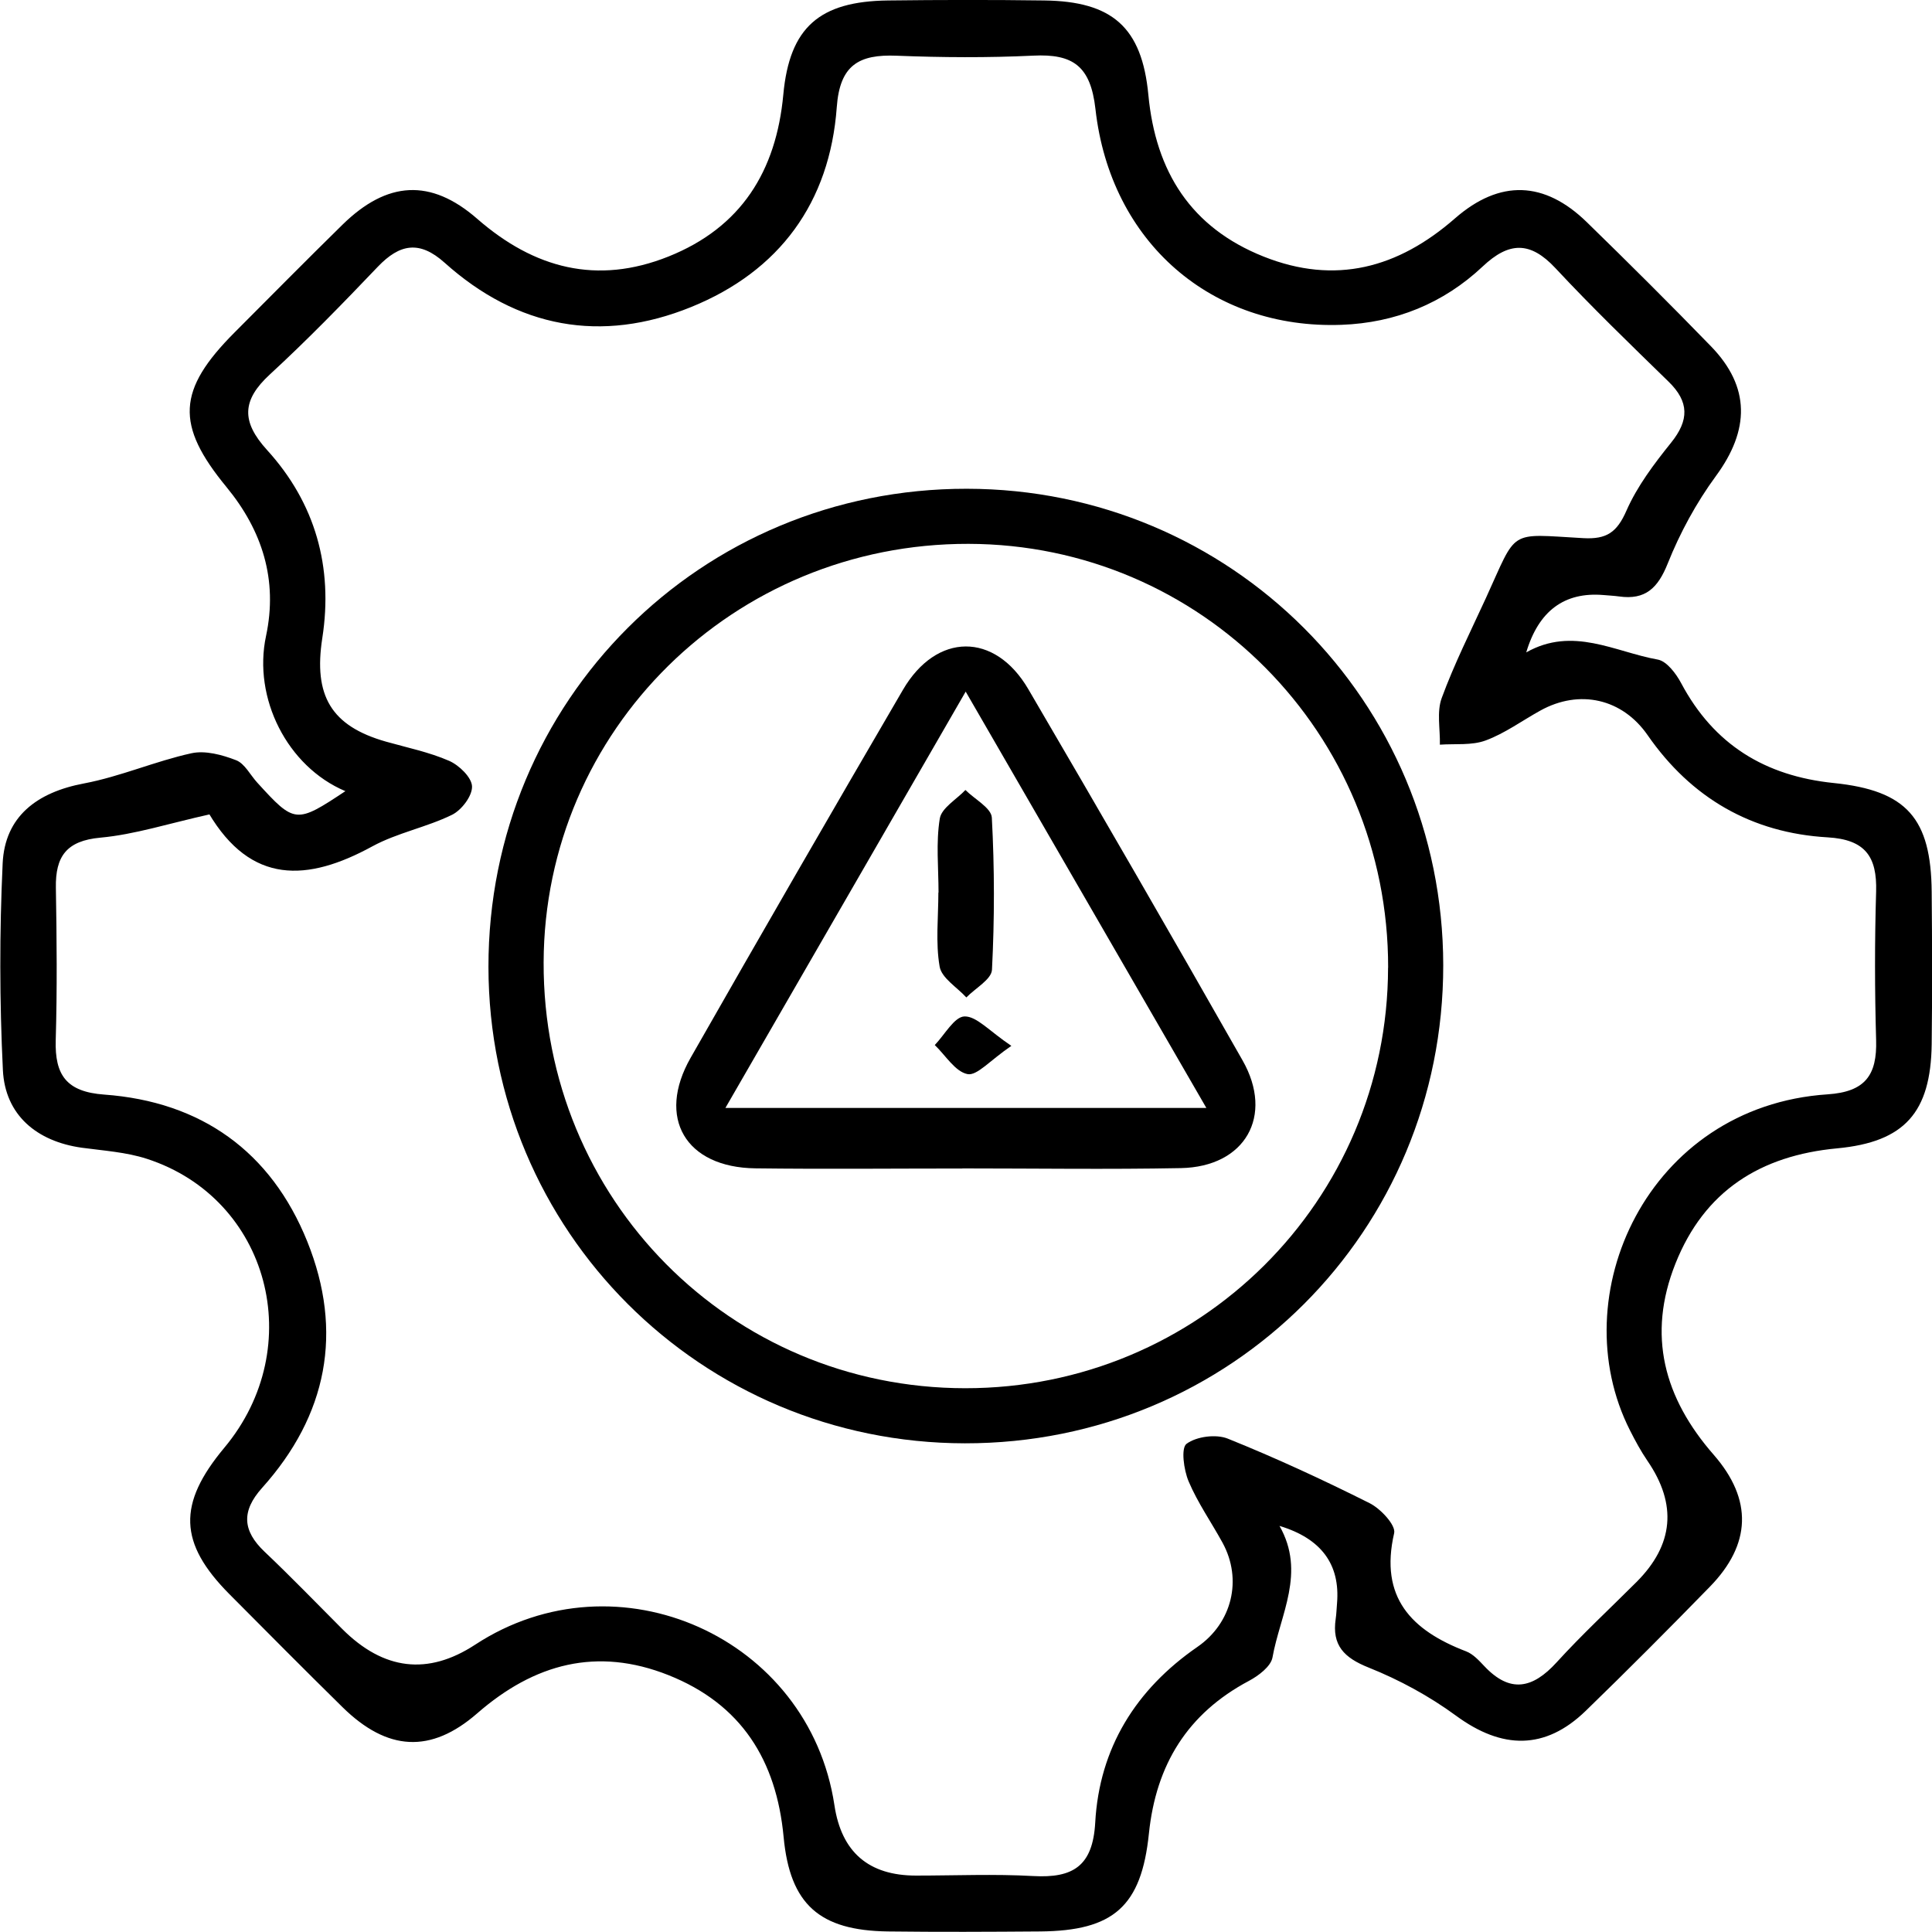 <svg width="179" height="179" viewBox="0 0 179 179" fill="none" xmlns="http://www.w3.org/2000/svg">
<rect x="0" y="0" width="179" height="179" fill="#808080" stroke="none"/>
<g clip-path="url(#clip0_249_422)">
<rect width="179" height="179" fill="white"/>
<path d="M31.983 73.294C26.617 71.021 23.417 64.686 24.648 58.923C25.756 53.725 24.3 49.157 20.984 45.125C16.241 39.362 16.408 36.133 21.751 30.783C25.075 27.453 28.377 24.108 31.736 20.814C35.864 16.767 39.904 16.514 44.212 20.271C49.498 24.883 55.32 26.41 61.931 23.768C68.665 21.075 71.916 15.869 72.575 8.753C73.154 2.527 75.927 0.123 82.27 0.043C87.092 -0.015 91.922 -0.022 96.744 0.043C103.058 0.123 105.803 2.534 106.396 8.789C107.07 15.913 110.343 21.096 117.084 23.775C123.709 26.41 129.524 24.846 134.802 20.235C138.973 16.593 143.107 16.774 147.017 20.582C150.906 24.369 154.751 28.198 158.53 32.093C162.18 35.858 162.114 39.84 158.979 44.104C157.169 46.572 155.656 49.352 154.519 52.198C153.606 54.485 152.448 55.608 150.001 55.26C149.523 55.195 149.037 55.173 148.56 55.13C144.939 54.826 142.555 56.597 141.406 60.444C145.728 58.004 149.61 60.4 153.592 61.11C154.425 61.262 155.286 62.406 155.757 63.289C158.791 68.994 163.534 71.897 169.906 72.548C176.668 73.243 178.913 75.828 178.971 82.64C179.014 87.346 179.029 92.052 178.971 96.75C178.884 103.063 176.466 105.807 170.217 106.394C163.092 107.06 157.907 110.339 155.228 117.079C152.593 123.704 154.164 129.51 158.776 134.787C162.411 138.95 162.237 143.091 158.429 147.001C154.642 150.888 150.811 154.733 146.916 158.512C143.151 162.161 139.161 162.088 134.903 158.961C132.434 157.151 129.654 155.638 126.808 154.501C124.52 153.589 123.391 152.438 123.753 149.983C123.825 149.506 123.832 149.021 123.876 148.543C124.18 144.928 122.403 142.539 118.546 141.376C121.008 145.705 118.604 149.585 117.895 153.567C117.743 154.4 116.599 155.261 115.715 155.732C110.01 158.765 107.106 163.507 106.447 169.871C105.752 176.64 103.16 178.891 96.368 178.949C91.661 178.985 86.962 179.007 82.255 178.949C75.934 178.862 73.19 176.452 72.603 170.204C71.937 163.087 68.686 157.889 61.938 155.203C55.312 152.568 49.505 154.132 44.22 158.736C39.911 162.494 35.885 162.24 31.744 158.179C28.217 154.711 24.735 151.2 21.252 147.696C16.552 142.961 16.437 139.341 20.781 134.136C28.587 124.79 24.937 111.041 13.605 107.364C11.687 106.741 9.594 106.611 7.574 106.336C3.389 105.749 0.471 103.295 0.268 99.147C-0.043 92.776 -0.051 86.369 0.246 79.991C0.449 75.669 3.396 73.41 7.784 72.585C11.158 71.947 14.373 70.528 17.733 69.79C19.022 69.508 20.586 69.935 21.875 70.434C22.678 70.746 23.185 71.803 23.837 72.512C27.305 76.32 27.428 76.335 32.019 73.287L31.983 73.294ZM19.514 75.43C15.604 76.299 12.483 77.319 9.297 77.609C6.147 77.898 5.126 79.354 5.177 82.257C5.257 86.963 5.3 91.668 5.163 96.374C5.069 99.61 6.162 101.159 9.652 101.413C18.631 102.064 25.111 106.683 28.471 115.031C31.831 123.385 30.325 131.124 24.278 137.857C22.352 140.007 22.461 141.824 24.517 143.772C26.972 146.096 29.311 148.528 31.7 150.917C35.538 154.759 39.646 155.247 44.024 152.38C57.202 143.75 74.964 151.685 77.31 167.257C77.962 171.601 80.481 173.773 84.87 173.773C88.49 173.773 92.118 173.614 95.731 173.816C99.402 174.019 101.248 172.911 101.473 168.857C101.856 161.951 105.238 156.521 110.944 152.583C114.144 150.374 115.136 146.349 113.268 142.932C112.225 141.028 110.965 139.233 110.125 137.249C109.676 136.185 109.401 134.158 109.937 133.767C110.857 133.086 112.667 132.854 113.753 133.289C118.213 135.084 122.594 137.111 126.895 139.269C127.909 139.776 129.335 141.303 129.169 142.042C127.793 148.007 130.769 151.062 135.845 153.002C136.482 153.249 137.025 153.842 137.517 154.363C139.907 156.905 141.999 156.456 144.222 154.016C146.576 151.431 149.146 149.05 151.622 146.574C155.069 143.128 155.407 139.385 152.636 135.345C152.028 134.454 151.507 133.492 151.021 132.529C144.693 120.062 152.643 102.499 169.326 101.391C172.816 101.159 173.917 99.61 173.823 96.367C173.692 91.784 173.685 87.194 173.823 82.611C173.917 79.368 172.824 77.783 169.326 77.58C162.295 77.174 156.691 73.938 152.651 68.11C150.312 64.737 146.358 63.817 142.709 65.837C141.022 66.771 139.429 67.944 137.648 68.603C136.359 69.081 134.831 68.892 133.405 68.994C133.441 67.538 133.1 65.953 133.578 64.664C134.737 61.508 136.257 58.489 137.662 55.427C140.631 48.947 139.653 49.468 146.684 49.859C148.864 49.982 149.812 49.316 150.688 47.318C151.688 45.045 153.252 42.974 154.823 41.02C156.503 38.935 156.517 37.226 154.584 35.351C151.043 31.898 147.481 28.459 144.107 24.839C141.775 22.341 139.813 22.385 137.373 24.687C133.738 28.111 129.285 29.914 124.288 30.095C112.283 30.537 102.885 22.479 101.494 10.107C101.045 6.11 99.409 4.974 95.731 5.155C91.516 5.357 87.281 5.328 83.067 5.162C79.584 5.024 77.81 6.016 77.527 9.925C76.883 18.758 72.227 25.122 64.038 28.445C55.696 31.833 47.934 30.385 41.193 24.34C38.869 22.255 37.037 22.588 35.002 24.716C31.758 28.119 28.471 31.5 25.01 34.685C22.41 37.074 22.338 39.05 24.742 41.693C29.217 46.609 30.882 52.553 29.861 59.119C29.036 64.44 30.665 67.263 35.755 68.711C37.725 69.269 39.752 69.681 41.613 70.492C42.54 70.898 43.706 72.027 43.734 72.86C43.763 73.743 42.764 75.061 41.874 75.495C39.506 76.653 36.805 77.16 34.502 78.412C28.478 81.707 23.257 81.96 19.333 75.336C19.282 75.256 19.123 75.242 19.514 75.401V75.43Z" fill="black"/>
<path d="M133.716 89.409C133.745 114.06 114.05 133.752 89.395 133.723C64.936 133.694 45.284 114.046 45.255 89.591C45.233 64.932 64.907 45.255 89.576 45.284C114.043 45.306 133.687 64.954 133.716 89.417V89.409ZM128.611 89.648C128.64 67.944 111.298 50.431 89.728 50.388C67.984 50.344 50.432 67.633 50.367 89.171C50.302 111.085 67.651 128.605 89.424 128.619C111.096 128.634 128.575 111.244 128.604 89.656L128.611 89.648Z" fill="black"/>
<path d="M89.156 108.262C82.77 108.262 76.376 108.327 69.99 108.247C63.523 108.167 60.808 103.578 63.987 98.003C70.482 86.608 77.042 75.249 83.653 63.919C86.766 58.583 92.175 58.547 95.275 63.854C101.958 75.278 108.583 86.738 115.122 98.242C118.061 103.404 115.353 108.11 109.409 108.225C102.66 108.356 95.912 108.254 89.156 108.254V108.262ZM89.475 64.071C81.763 77.428 74.645 89.764 67.209 102.651H111.769C104.253 89.648 97.128 77.319 89.467 64.071H89.475Z" fill="black"/>
<path d="M86.955 82.698C86.955 80.403 86.709 78.072 87.071 75.843C87.23 74.858 88.62 74.069 89.446 73.193C90.3 74.047 91.842 74.858 91.893 75.748C92.147 80.44 92.147 85.153 91.907 89.844C91.864 90.742 90.358 91.56 89.532 92.414C88.671 91.466 87.237 90.619 87.056 89.547C86.672 87.325 86.94 84.986 86.94 82.691C86.948 82.691 86.955 82.691 86.962 82.691L86.955 82.698Z" fill="black"/>
<path d="M93.696 96.903C91.712 98.256 90.517 99.69 89.641 99.516C88.497 99.292 87.606 97.778 86.607 96.823C87.52 95.874 88.425 94.195 89.359 94.173C90.488 94.144 91.654 95.527 93.696 96.895V96.903Z" fill="black"/>
</g>
<defs>
<clipPath id="clip0_249_422">
<rect width="179" height="179" fill="white"/>
</clipPath>
</defs>
</svg>
